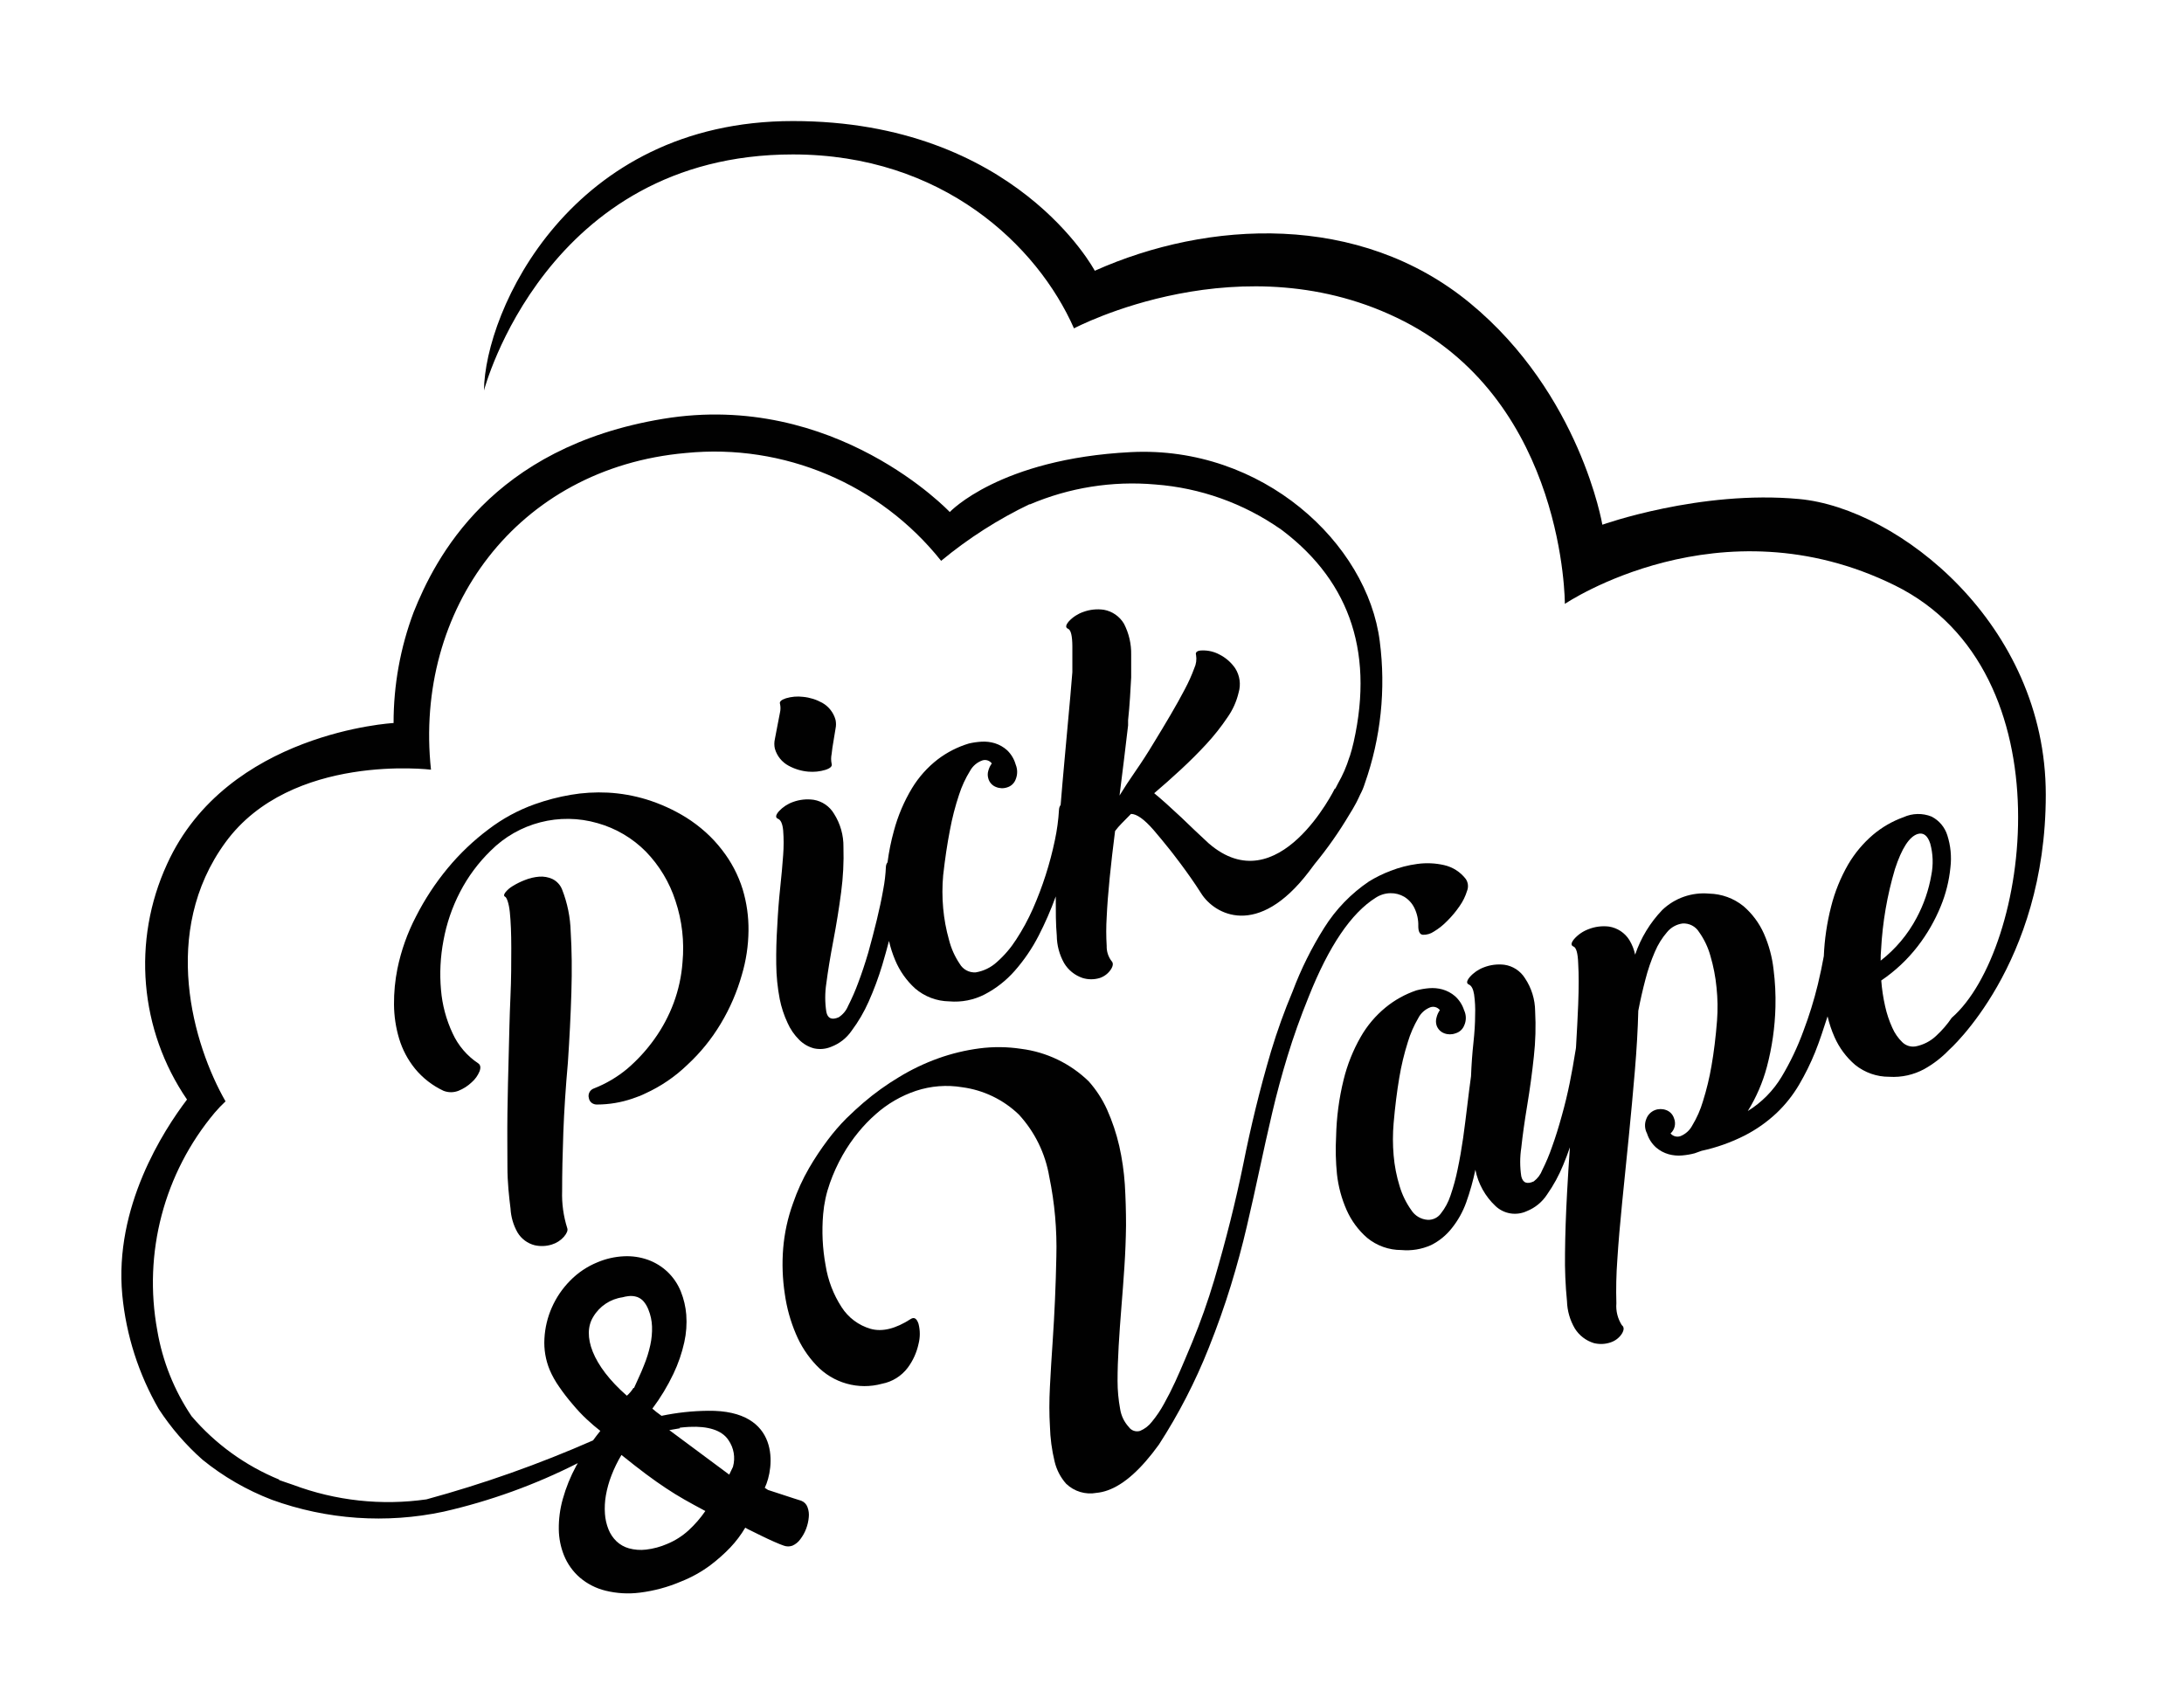 <?xml version="1.0" encoding="utf-8"?>
<!-- Generator: Adobe Illustrator 19.1.1, SVG Export Plug-In . SVG Version: 6.00 Build 0)  -->
<svg version="1.1" id="Layer_1" xmlns="http://www.w3.org/2000/svg" xmlns:xlink="http://www.w3.org/1999/xlink" x="0px" y="0px"
	 width="255.118px" height="198.425px" viewBox="0 0 255.118 198.425" enable-background="new 0 0 255.118 198.425"
	 xml:space="preserve">
<path fill="#010101" d="M66.334,124.173c0.193-2.847,0.33-5.58,0.41-8.2c0.08-2.62,0.053-4.993-0.08-7.12
	c-0.045-1.686-0.384-3.351-1-4.92c-0.21-0.542-0.617-0.985-1.14-1.24c-0.486-0.219-1.019-0.312-1.55-0.27
	c-0.566,0.047-1.123,0.178-1.65,0.39c-0.501,0.191-0.983,0.429-1.44,0.71c-0.335,0.197-0.63,0.455-0.87,0.76
	c-0.18,0.25-0.17,0.41,0,0.49s0.43,0.73,0.54,1.8s0.17,2.47,0.17,4.17s0,3.64-0.1,5.8s-0.14,4.38-0.2,6.67s-0.12,4.56-0.15,6.83
	c-0.03,2.27,0,4.36,0,6.25s0.19,3.52,0.36,4.89c0.051,0.988,0.332,1.95,0.82,2.81c0.444,0.741,1.163,1.277,2,1.49
	c0.662,0.149,1.352,0.122,2-0.08c0.548-0.167,1.04-0.482,1.42-0.91c0.35-0.41,0.48-0.76,0.39-1c-0.447-1.412-0.65-2.89-0.6-4.37
	c0-2,0.047-4.267,0.14-6.8C65.897,129.789,66.074,127.073,66.334,124.173z"/>
<path fill="#010101" d="M78.694,117.173c-0.558,1.496-1.311,2.911-2.24,4.21c-0.915,1.285-1.983,2.453-3.18,3.48
	c-1.174,0.976-2.497,1.757-3.92,2.31c-0.45,0.165-0.698,0.648-0.57,1.11c0.035,0.232,0.161,0.441,0.35,0.58
	c0.184,0.129,0.406,0.192,0.63,0.18c1.398-0.005,2.787-0.238,4.11-0.69l0.77-0.28c0.26-0.1,0.51-0.21,0.75-0.33
	c1.812-0.826,3.469-1.956,4.9-3.34c1.524-1.408,2.837-3.028,3.9-4.81c1.069-1.779,1.897-3.692,2.46-5.69
	c0.499-1.675,0.762-3.412,0.78-5.16c0.021-1.639-0.208-3.271-0.68-4.84c-0.516-1.662-1.33-3.217-2.4-4.59
	c-0.569-0.744-1.205-1.433-1.9-2.06c-0.724-0.653-1.504-1.242-2.33-1.76c-1.448-0.893-3.004-1.598-4.63-2.1
	c-1.46-0.443-2.967-0.708-4.49-0.79c-1.455-0.073-2.914,0.014-4.35,0.26c-1.429,0.246-2.834,0.614-4.2,1.1
	c-1.933,0.69-3.748,1.675-5.38,2.92c-1.764,1.32-3.365,2.844-4.77,4.54c-1.438,1.734-2.679,3.622-3.7,5.63
	c-1.009,1.928-1.742,3.988-2.18,6.12c-0.277,1.376-0.411,2.777-0.4,4.18c0.009,1.355,0.211,2.702,0.6,4
	c0.386,1.28,1.018,2.472,1.86,3.51c0.904,1.097,2.042,1.979,3.33,2.58c0.556,0.216,1.174,0.216,1.73,0c0.579-0.23,1.109-0.57,1.56-1
	c0.397-0.348,0.708-0.782,0.91-1.27c0.167-0.44,0.117-0.753-0.15-0.94c-1.31-0.869-2.35-2.088-3-3.52
	c-0.746-1.594-1.203-3.307-1.35-5.06c-0.171-1.931-0.074-3.876,0.29-5.78c0.36-1.976,1.014-3.888,1.94-5.67
	c0.923-1.78,2.124-3.401,3.56-4.8c3.265-3.284,8.063-4.522,12.51-3.23c2.132,0.601,4.072,1.745,5.63,3.32
	c1.58,1.629,2.764,3.6,3.46,5.76c0.77,2.31,1.049,4.756,0.82,7.18C79.605,114.053,79.259,115.649,78.694,117.173z"/>
<path fill="#010101" d="M90.814,84.783c-0.113,0.56-0.213,1.083-0.3,1.57c-0.084,0.365-0.084,0.745,0,1.11
	c0.242,0.858,0.823,1.581,1.61,2c0.71,0.387,1.494,0.622,2.3,0.69c0.674,0.058,1.353-0.013,2-0.21c0.58-0.19,0.82-0.43,0.72-0.72
	c-0.077-0.373-0.077-0.757,0-1.13c0.05-0.5,0.13-1,0.22-1.52s0.17-1,0.24-1.46c0.069-0.33,0.069-0.67,0-1
	c-0.229-0.847-0.787-1.567-1.55-2c-0.694-0.386-1.46-0.625-2.25-0.7c-0.671-0.082-1.352-0.024-2,0.17
	c-0.547,0.18-0.777,0.397-0.69,0.65c0.074,0.329,0.074,0.671,0,1C91.027,83.706,90.927,84.223,90.814,84.783z"/>
<path fill="#010101" d="M160.714,104.873c0.507-0.329,1.096-0.509,1.7-0.52c0.568-0.013,1.129,0.133,1.62,0.42
	c0.516,0.316,0.929,0.775,1.19,1.32c0.319,0.66,0.473,1.387,0.45,2.12c0,0.627,0.177,0.96,0.53,1c0.455,0.015,0.903-0.115,1.28-0.37
	c0.579-0.349,1.111-0.773,1.58-1.26c0.534-0.53,1.016-1.109,1.44-1.73c0.383-0.543,0.676-1.144,0.87-1.78
	c0.181-0.461,0.121-0.982-0.16-1.39c-0.627-0.813-1.518-1.382-2.52-1.61c-1.026-0.235-2.087-0.282-3.13-0.14
	c-1.072,0.143-2.123,0.415-3.13,0.81c-0.873,0.33-1.714,0.742-2.51,1.23c-2.106,1.42-3.891,3.267-5.24,5.42
	c-1.478,2.345-2.715,4.835-3.69,7.43c-0.962,2.288-1.803,4.624-2.52,7c-0.667,2.26-1.267,4.483-1.8,6.67
	c-0.533,2.187-1.017,4.37-1.45,6.55c-0.447,2.18-0.95,4.387-1.51,6.62s-1.187,4.53-1.88,6.89c-0.74,2.479-1.604,4.918-2.59,7.31
	c-0.22,0.52-0.5,1.187-0.84,2c-0.34,0.813-0.713,1.667-1.12,2.56c-0.407,0.887-0.843,1.747-1.31,2.58
	c-0.4,0.736-0.869,1.432-1.4,2.08c-0.363,0.48-0.846,0.855-1.4,1.09c-0.498,0.151-1.037-0.039-1.33-0.47
	c-0.534-0.585-0.882-1.316-1-2.1c-0.199-1.075-0.299-2.166-0.3-3.26c0-1.24,0.043-2.6,0.13-4.08c0.087-1.48,0.193-3,0.32-4.56
	c0.127-1.527,0.243-3.097,0.35-4.71s0.17-3.23,0.19-4.85c0-1.62-0.047-3.207-0.14-4.76c-0.101-1.511-0.318-3.012-0.65-4.49
	c-0.337-1.466-0.816-2.896-1.43-4.27c-0.543-1.199-1.264-2.308-2.14-3.29c-2.153-2.093-4.93-3.427-7.91-3.8
	c-1.606-0.242-3.239-0.259-4.85-0.05c-1.64,0.215-3.252,0.603-4.81,1.16c-1.597,0.573-3.131,1.307-4.58,2.19
	c-1.472,0.88-2.867,1.884-4.17,3c-0.593,0.507-1.26,1.12-2,1.84c-0.784,0.792-1.513,1.637-2.18,2.53
	c-0.787,1.046-1.511,2.138-2.17,3.27c-0.755,1.306-1.381,2.683-1.87,4.11c-0.616,1.698-1.002,3.47-1.15,5.27
	c-0.143,1.775-0.079,3.56,0.19,5.32c0.224,1.611,0.661,3.184,1.3,4.68c0.564,1.352,1.371,2.589,2.38,3.65
	c1.962,2.087,4.918,2.919,7.68,2.16c1.197-0.23,2.266-0.897,3-1.87c0.613-0.826,1.043-1.774,1.26-2.78
	c0.199-0.771,0.199-1.579,0-2.35c-0.207-0.627-0.507-0.817-0.9-0.57c-1.78,1.153-3.35,1.537-4.71,1.15
	c-1.391-0.406-2.588-1.301-3.37-2.52c-0.958-1.474-1.595-3.134-1.87-4.87c-0.366-1.978-0.463-3.996-0.29-6
	c0.104-1.242,0.37-2.466,0.79-3.64c0.398-1.124,0.893-2.212,1.48-3.25c0.543-0.959,1.169-1.869,1.87-2.72
	c0.609-0.744,1.278-1.436,2-2.07c1.366-1.219,2.965-2.147,4.7-2.73c1.743-0.577,3.599-0.721,5.41-0.42
	c2.482,0.332,4.794,1.445,6.6,3.18c1.866,2.023,3.103,4.546,3.56,7.26c0.637,3.081,0.915,6.225,0.83,9.37
	c-0.067,3.333-0.21,6.627-0.43,9.88c-0.127,1.827-0.233,3.587-0.32,5.28c-0.087,1.693-0.087,3.237,0,4.63
	c0.036,1.396,0.221,2.783,0.55,4.14c0.228,0.957,0.689,1.843,1.34,2.58c0.942,0.908,2.263,1.306,3.55,1.07
	c0.44-0.043,0.874-0.14,1.29-0.29c1.907-0.667,3.907-2.45,6-5.35c2.305-3.564,4.254-7.345,5.82-11.29c1-2.507,1.86-4.933,2.58-7.28
	s1.343-4.653,1.87-6.92c0.527-2.26,1.023-4.483,1.49-6.67c0.467-2.187,0.957-4.38,1.47-6.58c0.513-2.2,1.113-4.423,1.8-6.67
	c0.687-2.247,1.503-4.537,2.45-6.87C155.214,110.546,157.834,106.673,160.714,104.873z"/>
<path fill="#010101" d="M210.174,58.303c-11.58-1.08-23,3-23,3s-2.56-15.27-15.47-25.9s-30.59-9.69-43.82-3.77
	c0,0-9.26-17.49-35.26-17.49s-36,22.2-36.09,31.48c0,0,7.2-27.58,36.09-27.58c17.46,0,28.56,10.63,32.83,20.32
	c0,0,19.74-10.49,38.58-0.81s18.76,33,18.76,33s18.1-12.25,38.55-2.16s15.7,42.65,6.64,50.52c-0.514,0.76-1.115,1.458-1.79,2.08
	c-0.671,0.646-1.515,1.084-2.43,1.26c-0.56,0.092-1.131-0.086-1.54-0.48c-0.502-0.483-0.903-1.061-1.18-1.7
	c-0.368-0.808-0.649-1.653-0.84-2.52c-0.223-0.988-0.374-1.99-0.45-3c1.623-1.099,3.061-2.449,4.26-4c1.098-1.423,2-2.987,2.68-4.65
	c0.601-1.456,0.986-2.992,1.14-4.56c0.15-1.261,0.027-2.54-0.36-3.75c-0.294-0.948-0.957-1.737-1.84-2.19
	c-1.057-0.426-2.242-0.401-3.28,0.07c-1.304,0.468-2.513,1.166-3.57,2.06c-1.148,0.982-2.124,2.148-2.89,3.45
	c-0.892,1.546-1.565,3.209-2,4.94c-0.484,1.892-0.769,3.829-0.85,5.78c-0.18,1-0.41,2.12-0.7,3.32
	c-0.448,1.839-1.009,3.65-1.68,5.42c-0.678,1.864-1.532,3.658-2.55,5.36c-0.978,1.63-2.333,3.001-3.95,4
	c0.993-1.601,1.744-3.34,2.23-5.16c0.606-2.286,0.941-4.636,1-7c0.038-1.46-0.036-2.921-0.22-4.37c-0.16-1.45-0.541-2.866-1.13-4.2
	c-0.549-1.234-1.365-2.331-2.39-3.21c-1.135-0.916-2.542-1.429-4-1.46c-2.017-0.186-4.016,0.51-5.48,1.91
	c-1.426,1.487-2.508,3.269-3.17,5.22c-0.126-0.601-0.352-1.175-0.67-1.7c-0.526-0.848-1.395-1.424-2.38-1.58
	c-0.817-0.1-1.645,0.006-2.41,0.31c-0.638,0.239-1.208,0.63-1.66,1.14c-0.38,0.46-0.407,0.753-0.08,0.88
	c0.327,0.127,0.51,0.793,0.55,2c0.073,1.227,0.073,2.803,0,4.73c-0.06,1.48-0.143,3.117-0.25,4.91c0,0.23-0.06,0.48-0.1,0.73
	c-0.173,1.113-0.387,2.3-0.64,3.56c-0.253,1.26-0.563,2.543-0.93,3.85c-0.367,1.333-0.74,2.527-1.12,3.58
	c-0.321,0.938-0.705,1.854-1.15,2.74c-0.2,0.532-0.546,0.997-1,1.34c-0.8,0.367-1.287,0.167-1.46-0.6c-0.168-1.1-0.168-2.22,0-3.32
	c0.153-1.447,0.387-3.113,0.7-5c0.313-1.887,0.57-3.777,0.77-5.67c0.195-1.76,0.245-3.532,0.15-5.3
	c-0.011-1.372-0.425-2.711-1.19-3.85c-0.533-0.853-1.414-1.428-2.41-1.57c-0.817-0.096-1.644,0.01-2.41,0.31
	c-0.627,0.238-1.187,0.626-1.63,1.13c-0.38,0.46-0.407,0.753-0.08,0.88c0.29,0.14,0.49,0.52,0.59,1.15
	c0.111,0.788,0.151,1.585,0.12,2.38c0,0.96-0.067,2.053-0.2,3.28c-0.133,1.227-0.227,2.523-0.28,3.89
	c-0.147,1.067-0.293,2.22-0.44,3.46c-0.147,1.24-0.307,2.49-0.48,3.75c-0.18,1.26-0.393,2.477-0.64,3.65
	c-0.211,1.048-0.492,2.08-0.84,3.09c-0.249,0.762-0.631,1.473-1.13,2.1c-0.356,0.483-0.93,0.757-1.53,0.73
	c-0.786-0.051-1.499-0.475-1.92-1.14c-0.598-0.84-1.054-1.773-1.35-2.76c-0.367-1.181-0.605-2.398-0.71-3.63
	c-0.109-1.254-0.109-2.516,0-3.77c0.167-1.92,0.387-3.687,0.66-5.3c0.234-1.412,0.568-2.806,1-4.17
	c0.293-0.979,0.702-1.919,1.22-2.8c0.301-0.587,0.811-1.04,1.43-1.27c0.399-0.126,0.833,0.01,1.09,0.34
	c-0.184,0.262-0.317,0.558-0.39,0.87c-0.086,0.29-0.086,0.6,0,0.89c0.14,0.441,0.476,0.792,0.91,0.95c0.422,0.16,0.888,0.16,1.31,0
	c0.452-0.127,0.821-0.456,1-0.89c0.272-0.573,0.272-1.237,0-1.81c-0.202-0.636-0.571-1.206-1.07-1.65
	c-0.425-0.362-0.923-0.628-1.46-0.78c-0.511-0.139-1.043-0.187-1.57-0.14c-0.493,0.042-0.981,0.126-1.46,0.25
	c-1.314,0.444-2.537,1.121-3.61,2c-1.168,0.957-2.151,2.119-2.9,3.43c-0.897,1.565-1.57,3.248-2,5
	c-0.537,2.178-0.832,4.408-0.88,6.65c-0.079,1.464-0.046,2.931,0.1,4.39c0.159,1.45,0.54,2.866,1.13,4.2
	c0.55,1.242,1.366,2.348,2.39,3.24c1.126,0.928,2.541,1.434,4,1.43c1.183,0.109,2.374-0.087,3.46-0.57
	c0.957-0.474,1.794-1.157,2.45-2c0.718-0.901,1.283-1.915,1.67-3c0.445-1.244,0.802-2.517,1.07-3.81
	c0.321,1.629,1.147,3.116,2.36,4.25c0.986,0.925,2.436,1.155,3.66,0.58c0.963-0.387,1.784-1.06,2.35-1.93
	c0.758-1.079,1.392-2.239,1.89-3.46c0.28-0.667,0.54-1.353,0.78-2.06c-0.12,1.77-0.24,3.55-0.33,5.3
	c-0.14,2.553-0.22,4.917-0.24,7.09c-0.03,1.866,0.047,3.733,0.23,5.59c0.033,1.124,0.349,2.221,0.92,3.19
	c0.509,0.813,1.293,1.417,2.21,1.7c0.661,0.168,1.357,0.136,2-0.09c0.526-0.182,0.977-0.533,1.28-1c0.27-0.44,0.28-0.78,0-1
	c-0.488-0.76-0.713-1.66-0.64-2.56c-0.05-1.691-0.014-3.383,0.11-5.07c0.127-2,0.317-4.25,0.57-6.75c0.253-2.5,0.51-5.047,0.77-7.64
	c0.26-2.613,0.497-5.183,0.71-7.71c0.213-2.527,0.347-4.86,0.4-7c0.24-1.253,0.52-2.483,0.84-3.69c0.281-1.097,0.649-2.171,1.1-3.21
	c0.353-0.837,0.836-1.613,1.43-2.3c0.453-0.548,1.096-0.905,1.8-1c0.779-0.049,1.521,0.335,1.93,1c0.597,0.84,1.044,1.777,1.32,2.77
	c0.359,1.214,0.6,2.46,0.72,3.72c0.135,1.272,0.155,2.554,0.06,3.83c-0.153,1.953-0.37,3.727-0.65,5.32
	c-0.24,1.401-0.574,2.784-1,4.14c-0.291,0.986-0.708,1.93-1.24,2.81c-0.299,0.576-0.796,1.023-1.4,1.26
	c-0.41,0.135-0.861,0.009-1.14-0.32c0.497-0.449,0.657-1.162,0.4-1.78c-0.14-0.441-0.476-0.792-0.91-0.95
	c-0.422-0.159-0.888-0.159-1.31,0c-0.459,0.178-0.822,0.541-1,1c-0.24,0.557-0.215,1.194,0.07,1.73c0.2,0.637,0.57,1.207,1.07,1.65
	c0.425,0.363,0.923,0.629,1.46,0.78c0.511,0.14,1.043,0.188,1.57,0.14c0.493-0.041,0.982-0.124,1.46-0.25l0.81-0.29
	c1.757-0.38,3.458-0.985,5.06-1.8c1.354-0.695,2.603-1.577,3.71-2.62c1.022-0.973,1.904-2.084,2.62-3.3
	c0.714-1.216,1.339-2.483,1.87-3.79c0.56-1.39,1-2.8,1.46-4.2c0.194,0.83,0.465,1.64,0.81,2.42c0.549,1.245,1.369,2.352,2.4,3.24
	c1.131,0.915,2.545,1.41,4,1.4c1.425,0.092,2.847-0.224,4.1-0.91c1.049-0.586,2.006-1.324,2.84-2.19c0,0,11.34-9.95,11.34-29.86
	S221.764,59.383,210.174,58.303z M219.734,110.953c0.166-3.193,0.71-6.355,1.62-9.42c0.793-2.427,1.68-3.793,2.66-4.1
	c0.667-0.193,1.153,0.18,1.46,1.12c0.329,1.2,0.373,2.46,0.13,3.68c-0.303,1.748-0.883,3.436-1.72,5c-1.029,1.946-2.461,3.651-4.2,5
	C219.677,111.805,219.694,111.378,219.734,110.953z"/>
<path fill="#010101" d="M149.564,61.813l0.11,0.08L149.564,61.813z"/>
<path fill="#010101" d="M93.594,175.333l-0.82-0.26l0,0l-3.06-1l-0.38-0.25c1.11-2.28,1.94-9.12-6.65-9
	c-1.818,0.02-3.63,0.217-5.41,0.59c-0.47-0.34-0.83-0.62-1.07-0.84c0.954-1.271,1.778-2.635,2.46-4.07
	c0.562-1.178,0.989-2.416,1.27-3.69c0.235-1.056,0.312-2.141,0.23-3.22c-0.074-0.923-0.286-1.83-0.63-2.69
	c-0.348-0.873-0.88-1.661-1.56-2.31c-0.658-0.622-1.438-1.102-2.29-1.41c-0.901-0.319-1.856-0.458-2.81-0.41
	c-1.06,0.05-2.103,0.287-3.08,0.7c-1.208,0.491-2.301,1.226-3.21,2.16c-0.895,0.909-1.617,1.973-2.13,3.14
	c-0.505,1.148-0.796,2.378-0.86,3.63c-0.071,1.24,0.138,2.481,0.61,3.63c0.301,0.705,0.677,1.375,1.12,2
	c0.476,0.695,0.99,1.362,1.54,2c0.553,0.667,1.113,1.263,1.68,1.79c0.567,0.527,1.093,0.977,1.58,1.35
	c-0.3,0.37-0.58,0.74-0.85,1.11c-6.307,2.775-12.812,5.078-19.46,6.89c-5.257,0.751-10.618,0.166-15.59-1.7l-1.61-0.55v-0.06
	c-3.955-1.62-7.465-4.16-10.24-7.41c-2.028-3.012-3.392-6.42-4-10c-1.671-9.058,0.785-18.389,6.7-25.45
	c0.398-0.467,0.822-0.911,1.27-1.33c-3.77-6.59-7.67-19.78,0-30.27s24-8.48,24-8.48c-2-18.66,10-35.25,29.78-37
	c11.431-1.132,22.656,3.613,29.81,12.6c3.175-2.63,6.661-4.86,10.38-6.64l-0.07,0.07c4.634-1.986,9.688-2.794,14.71-2.35
	c5.252,0.395,10.302,2.194,14.62,5.21l-0.45-0.34c8.19,5.87,11.47,14.21,9,25.22c-0.13,0.58-0.28,1.12-0.44,1.63l0,0l-0.06,0.15
	c-0.329,1.066-0.775,2.092-1.33,3.06c-0.1,0.2-0.21,0.4-0.31,0.6h-0.06c0,0-6.59,13.44-14.73,6.4l0,0c-1.13-1.05-2.21-2.06-3.17-3
	c-1.333-1.253-2.4-2.207-3.2-2.86c1-0.847,2.04-1.77,3.12-2.77s2.08-2,3-3c0.891-0.966,1.707-1.999,2.44-3.09
	c0.614-0.871,1.056-1.852,1.3-2.89c0.288-0.963,0.142-2.004-0.4-2.85c-0.471-0.685-1.107-1.238-1.85-1.61
	c-0.614-0.328-1.304-0.49-2-0.47c-0.59,0-0.83,0.21-0.72,0.54c0.087,0.523,0.014,1.06-0.21,1.54c-0.307,0.834-0.671,1.646-1.09,2.43
	c-0.48,0.92-1.037,1.92-1.67,3s-1.3,2.19-2,3.33c-0.667,1.113-1.363,2.193-2.09,3.24c-0.727,1.047-1.353,2.003-1.88,2.87
	c0.347-2.72,0.68-5.453,1-8.2c0-0.14,0-0.27,0-0.41s0-0.11,0-0.19c0.18-1.6,0.3-3.84,0.36-5l0,0c0-0.95,0-1.83,0-2.64
	c0.027-1.261-0.262-2.509-0.84-3.63c-0.507-0.856-1.361-1.451-2.34-1.63c-0.812-0.119-1.64-0.033-2.41,0.25
	c-0.64,0.221-1.217,0.595-1.68,1.09c-0.393,0.453-0.427,0.747-0.1,0.88c0.327,0.133,0.493,0.82,0.5,2.06c0,0.82,0,1.82,0,3l0,0
	c-0.07,0.91-0.15,1.85-0.24,2.85c-0.213,2.453-0.443,4.983-0.69,7.59c-0.16,1.71-0.3,3.39-0.44,5.08
	c-0.116,0.16-0.183,0.352-0.19,0.55c-0.069,1.197-0.23,2.387-0.48,3.56c-0.574,2.756-1.436,5.444-2.57,8.02
	c-0.551,1.248-1.204,2.448-1.95,3.59c-0.626,0.981-1.387,1.87-2.26,2.64c-0.687,0.629-1.541,1.046-2.46,1.2
	c-0.767,0.056-1.498-0.333-1.88-1c-0.576-0.854-0.999-1.801-1.25-2.8c-0.341-1.206-0.568-2.442-0.68-3.69
	c-0.118-1.284-0.118-2.576,0-3.86c0.213-1.913,0.477-3.673,0.79-5.28c0.259-1.403,0.617-2.787,1.07-4.14
	c0.313-0.972,0.743-1.902,1.28-2.77c0.315-0.578,0.836-1.017,1.46-1.23c0.4-0.117,0.83,0.027,1.08,0.36
	c-0.19,0.258-0.329,0.55-0.41,0.86c-0.087,0.29-0.087,0.6,0,0.89c0.12,0.456,0.451,0.828,0.89,1c0.416,0.176,0.882,0.194,1.31,0.05
	c0.464-0.136,0.835-0.485,1-0.94c0.228-0.554,0.228-1.176,0-1.73c-0.179-0.636-0.524-1.212-1-1.67
	c-0.415-0.374-0.907-0.654-1.44-0.82c-0.505-0.152-1.033-0.213-1.56-0.18c-0.492,0.029-0.98,0.099-1.46,0.21
	c-1.319,0.396-2.555,1.026-3.65,1.86c-1.197,0.927-2.214,2.066-3,3.36c-0.938,1.559-1.652,3.242-2.12,5
	c-0.331,1.201-0.579,2.424-0.74,3.66c-0.118,0.152-0.184,0.338-0.19,0.53c-0.039,0.886-0.142,1.769-0.31,2.64
	c-0.193,1.107-0.443,2.29-0.75,3.55c-0.307,1.26-0.64,2.537-1,3.83c-0.38,1.287-0.773,2.467-1.18,3.54
	c-0.339,0.923-0.733,1.824-1.18,2.7c-0.222,0.543-0.606,1.004-1.1,1.32c-0.807,0.347-1.287,0.133-1.44-0.64
	c-0.169-1.1-0.169-2.22,0-3.32c0.187-1.447,0.46-3.113,0.82-5s0.663-3.77,0.91-5.65c0.233-1.753,0.324-3.522,0.27-5.29
	c0.019-1.373-0.363-2.721-1.1-3.88c-0.512-0.865-1.379-1.461-2.37-1.63c-0.812-0.116-1.639-0.03-2.41,0.25
	c-0.634,0.223-1.204,0.597-1.66,1.09c-0.393,0.453-0.427,0.747-0.1,0.88s0.527,0.59,0.6,1.37c0.072,0.945,0.072,1.895,0,2.84
	c-0.08,1.147-0.197,2.437-0.35,3.87s-0.267,2.91-0.34,4.43c-0.1,1.52-0.14,3.017-0.12,4.49c0.014,1.37,0.151,2.735,0.41,4.08
	c0.191,0.946,0.493,1.865,0.9,2.74c0.326,0.747,0.791,1.426,1.37,2c0.477,0.482,1.074,0.827,1.73,1c0.669,0.147,1.368,0.084,2-0.18
	c0.97-0.364,1.804-1.016,2.39-1.87c0.794-1.061,1.465-2.208,2-3.42c0.615-1.382,1.143-2.802,1.58-4.25c0.29-1,0.55-1.89,0.79-2.83
	c0.174,0.766,0.415,1.516,0.72,2.24c0.523,1.256,1.315,2.383,2.32,3.3c1.113,0.962,2.529,1.5,4,1.52
	c1.433,0.125,2.872-0.159,4.15-0.82c1.322-0.691,2.505-1.62,3.49-2.74c1.099-1.249,2.04-2.63,2.8-4.11
	c0.764-1.486,1.432-3.019,2-4.59c0,1.73,0,3.26,0.12,4.57c0.008,1.125,0.301,2.229,0.85,3.21c0.49,0.825,1.26,1.446,2.17,1.75
	c0.652,0.198,1.348,0.198,2,0c0.533-0.178,0.991-0.53,1.3-1c0.28-0.43,0.3-0.77,0.06-1c-0.376-0.504-0.57-1.121-0.55-1.75
	c-0.07-1.119-0.07-2.241,0-3.36c0.06-1.333,0.177-2.863,0.35-4.59c0.173-1.727,0.383-3.55,0.63-5.47
	c0.233-0.311,0.487-0.605,0.76-0.88l1.1-1.12c0.667,0,1.543,0.623,2.63,1.87c0.59,0.69,1.24,1.47,1.93,2.34l0,0
	c0,0,2.09,2.62,3.64,5.08s6.59,5.31,12.58-2.54l0.66-0.88l0,0c1.503-1.826,2.864-3.766,4.07-5.8c0.247-0.387,0.483-0.79,0.71-1.21
	l0.14-0.26l0,0c0.14-0.27,0.27-0.56,0.4-0.84c0.226-0.418,0.41-0.856,0.55-1.31l0,0c1.876-5.32,2.475-11.006,1.75-16.6
	c-1.44-11.48-13.72-22.89-29.06-22.12s-21.17,7-21.17,7s-13.39-14.21-33.48-10.89c-20.09,3.32-26.64,16.32-29.15,22.6
	c-1.553,4.137-2.345,8.521-2.34,12.94c0,0-19.46,1.06-26.46,16.48c-4.112,8.942-3.228,19.387,2.33,27.51
	c-2.75,3.62-8.53,12.55-7.56,22.84c0.452,4.693,1.905,9.235,4.26,13.32c1.431,2.193,3.149,4.184,5.11,5.92
	c2.437,1.977,5.171,3.556,8.1,4.68l0,0c6.425,2.331,13.375,2.813,20.06,1.39c5.439-1.242,10.705-3.146,15.68-5.67l-0.18,0.31
	c-0.673,1.236-1.203,2.544-1.58,3.9c-0.323,1.155-0.478,2.351-0.46,3.55c0.015,1.028,0.219,2.045,0.6,3
	c0.404,1.005,1.041,1.9,1.86,2.61c0.867,0.737,1.894,1.261,3,1.53c1.308,0.322,2.664,0.4,4,0.23c1.667-0.206,3.297-0.647,4.84-1.31
	c1.216-0.48,2.362-1.119,3.41-1.9c0.826-0.625,1.602-1.313,2.32-2.06c0.668-0.706,1.255-1.484,1.75-2.32
	c0.184,0.111,0.374,0.211,0.57,0.3l1.32,0.65c0.5,0.247,1,0.48,1.5,0.7s0.873,0.37,1.12,0.45c0.323,0.119,0.677,0.119,1,0
	c0.373-0.165,0.694-0.427,0.93-0.76c0.28-0.369,0.506-0.777,0.67-1.21c0.165-0.433,0.27-0.888,0.31-1.35
	c0.044-0.4-0.007-0.804-0.15-1.18C94.203,175.737,93.936,175.463,93.594,175.333z M69.294,153.853
	c0.735-1.246,1.998-2.089,3.43-2.29l0,0c0.213-0.06,0.43-0.104,0.65-0.13c0.36-0.051,0.726-0.017,1.07,0.1
	c0.296,0.111,0.558,0.297,0.76,0.54c0.223,0.274,0.402,0.581,0.53,0.91c0.261,0.636,0.407,1.313,0.43,2
	c0.022,0.725-0.045,1.451-0.2,2.16c-0.177,0.81-0.425,1.603-0.74,2.37c-0.19,0.47-0.4,1-0.63,1.47l0,0l-0.05,0.11
	c-0.15,0.35-0.31,0.69-0.48,1.06h-0.07c-0.21,0.34-0.469,0.647-0.77,0.91C69.174,159.523,67.974,155.993,69.294,153.853z
	 M80.444,178.783c-0.74,0.677-1.593,1.218-2.52,1.6c-0.783,0.339-1.612,0.562-2.46,0.66c-0.67,0.08-1.349,0.029-2-0.15
	c-0.543-0.152-1.04-0.433-1.45-0.82c-0.403-0.39-0.72-0.86-0.93-1.38c-0.236-0.587-0.378-1.208-0.42-1.84
	c-0.05-0.715-0.013-1.434,0.11-2.14c0.139-0.796,0.356-1.577,0.65-2.33c0.32-0.832,0.711-1.636,1.17-2.4
	c1.1,0.887,2.057,1.633,2.87,2.24c0.813,0.607,1.583,1.15,2.31,1.63c0.72,0.48,1.443,0.927,2.17,1.34
	c0.727,0.413,1.543,0.86,2.45,1.34C81.831,177.354,81.177,178.109,80.444,178.783L80.444,178.783z M85.634,171.343l-0.45,0.94
	l-7-5.2l1.27-0.22l-0.08-0.06c0.4-0.05,0.79-0.08,1.16-0.1h0.07c2-0.09,3.7,0.34,4.49,1.55c0.629,0.903,0.823,2.039,0.53,3.1
	L85.634,171.343z"/>
</svg>
